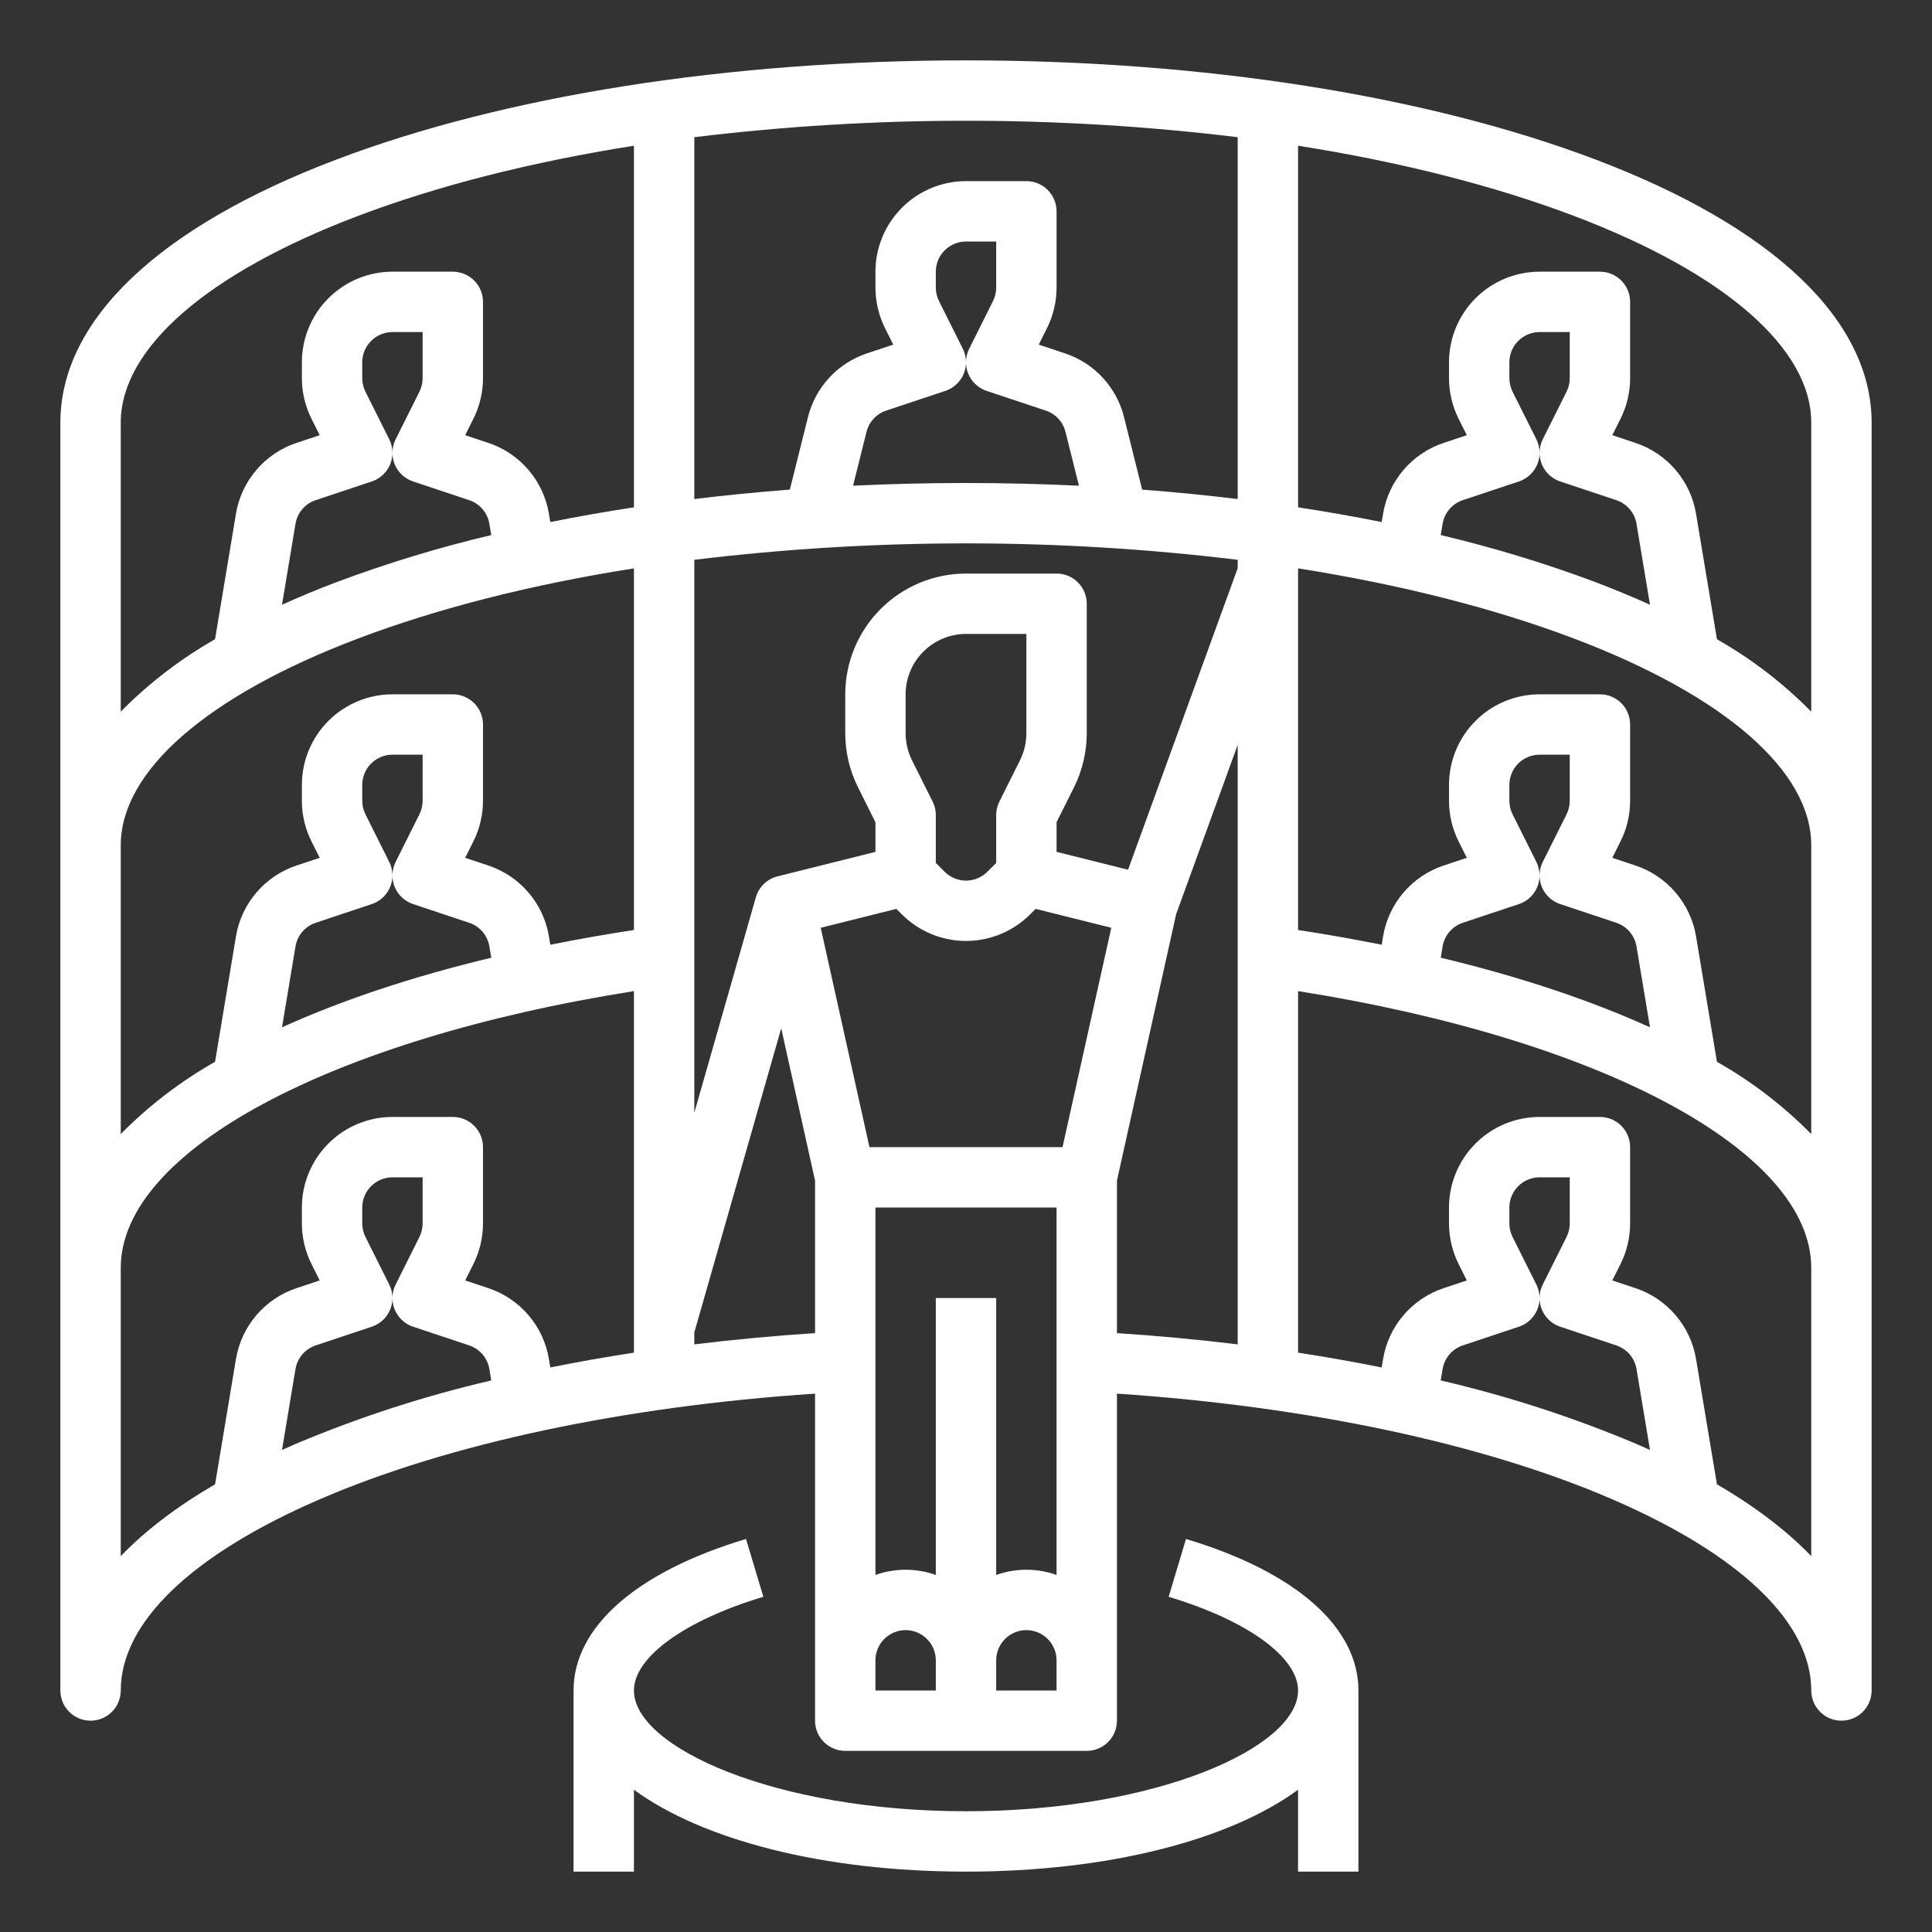 <svg width="512" height="512" viewBox="0 0 512 512" fill="none" xmlns="http://www.w3.org/2000/svg">
<rect x="0" y="0" width="512" height="512" fill="#333333" stroke="none"/>
<path d="M422.886 42.295C378.183 25.338 318.915 16 256 16C193.085 16 133.817 25.338 89.114 42.295C41.966 60.179 16 84.934 16 112V448C16 450.122 16.843 452.157 18.343 453.657C19.843 455.157 21.878 456 24 456C26.122 456 28.157 455.157 29.657 453.657C31.157 452.157 32 450.122 32 448C32 430.007 50.752 412 84.802 397.296C118.897 382.572 165.225 372.723 216 369.326V456C216 458.122 216.843 460.157 218.343 461.657C219.843 463.157 221.878 464 224 464H288C290.122 464 292.157 463.157 293.657 461.657C295.157 460.157 296 458.122 296 456V369.326C346.775 372.723 393.103 382.572 427.198 397.296C461.248 412 480 430.006 480 448C480 450.122 480.843 452.157 482.343 453.657C483.843 455.157 485.878 456 488 456C490.122 456 492.157 455.157 493.657 453.657C495.157 452.157 496 450.122 496 448V112C496 84.934 470.034 60.179 422.886 42.295ZM328 36.356V132.251C319.71 131.243 311.271 130.41 302.684 129.752L297.892 110.582C296.923 106.66 294.975 103.048 292.23 100.084C289.485 97.12 286.034 94.9 282.198 93.632L275.28 91.327L277.465 86.957C279.128 83.623 279.995 79.949 280 76.223V56C280 53.878 279.157 51.843 277.657 50.343C276.157 48.843 274.122 48 272 48H256C249.637 48.007 243.537 50.538 239.037 55.037C234.538 59.537 232.007 65.637 232 72V76.223C232.005 79.948 232.872 83.621 234.534 86.955L236.72 91.327L229.803 93.633C225.967 94.9 222.516 97.119 219.771 100.083C217.026 103.047 215.078 106.659 214.109 110.58L209.316 129.752C200.736 130.405 192.297 131.238 184 132.25V36.356C231.824 30.548 280.176 30.548 328 36.356ZM328 150.59L298.945 230.49L280 225.754V217.889L284.62 208.646C286.837 204.201 287.994 199.302 288 194.334V160C288 157.878 287.157 155.843 285.657 154.343C284.157 152.843 282.122 152 280 152H256C247.516 152.01 239.382 155.384 233.383 161.383C227.384 167.382 224.01 175.516 224 184V194.334C224.006 199.301 225.162 204.199 227.379 208.644L232 217.89V225.755L206.06 232.24C204.697 232.581 203.448 233.274 202.438 234.251C201.429 235.227 200.694 236.452 200.308 237.803L184 294.878V148.356C231.824 142.548 280.176 142.548 328 148.356V150.59ZM248 344V417.376C242.824 415.541 237.176 415.541 232 417.376V320H280V417.376C274.824 415.541 269.176 415.541 264 417.376V344H248ZM281.583 304H230.417L217.5 245.871L237.545 240.86L239.029 242.344C243.534 246.838 249.637 249.362 256 249.362C262.363 249.362 268.466 246.838 272.971 242.344L274.455 240.86L294.5 245.87L281.583 304ZM272 194.334C271.997 196.818 271.418 199.267 270.31 201.49L264.845 212.423C264.289 213.533 264 214.758 264 216V228.686L261.656 231.029C260.913 231.772 260.032 232.361 259.061 232.763C258.091 233.166 257.05 233.373 256 233.373C254.95 233.373 253.909 233.166 252.939 232.763C251.968 232.361 251.087 231.772 250.344 231.029L248 228.686V216C248 214.758 247.711 213.533 247.155 212.423L241.688 201.488C240.58 199.266 240.003 196.817 240 194.334V184C240.005 179.758 241.692 175.691 244.692 172.692C247.691 169.692 251.758 168.005 256 168H272V194.334ZM250.53 103.59C252.122 103.059 253.506 102.041 254.488 100.68C255.469 99.319 255.998 97.684 256 96.006C256.002 97.684 256.531 99.319 257.512 100.68C258.494 102.041 259.878 103.059 261.47 103.59L277.139 108.813C278.417 109.235 279.567 109.975 280.482 110.963C281.397 111.951 282.046 113.154 282.369 114.461L285.933 128.716C276.078 128.243 266.101 128.004 256 128C245.913 128 235.936 128.239 226.067 128.716L229.632 114.46C229.955 113.153 230.604 111.95 231.519 110.962C232.433 109.974 233.584 109.235 234.862 108.813L250.53 103.59ZM248 76.223V72C248.003 69.879 248.846 67.846 250.346 66.346C251.846 64.846 253.879 64.003 256 64H264V76.223C263.998 77.465 263.709 78.689 263.155 79.801L256.845 92.423C256.29 93.531 256.001 94.754 256 95.993C255.999 94.754 255.71 93.531 255.155 92.423L248.844 79.799C248.29 78.688 248.002 77.464 248 76.223ZM32 112C32 92.344 54.886 72.39 94.788 57.254C116.095 49.172 140.93 42.895 168 38.619V134.443C160.445 135.598 153.057 136.902 145.836 138.353L145.475 136.187C144.764 131.882 142.889 127.853 140.055 124.536C137.22 121.218 133.533 118.738 129.392 117.364L123.28 115.327L125.466 110.957C127.128 107.623 127.995 103.949 128 100.223V80C128 77.878 127.157 75.843 125.657 74.343C124.157 72.843 122.122 72 120 72H104C97.637 72.007 91.537 74.538 87.037 79.037C82.538 83.537 80.007 89.637 80 96V100.223C80.004 103.948 80.872 107.621 82.534 110.955L84.72 115.327L78.608 117.364C74.467 118.738 70.779 121.218 67.945 124.536C65.11 127.853 63.236 131.882 62.524 136.187L56.988 169.409C47.815 174.624 39.406 181.08 32 188.596V112ZM98.53 127.59C100.121 127.059 101.505 126.042 102.486 124.682C103.468 123.323 103.997 121.689 104 120.012C104.003 121.689 104.532 123.323 105.514 124.682C106.495 126.042 107.879 127.059 109.47 127.59L124.331 132.544C125.711 133.002 126.94 133.828 127.885 134.934C128.83 136.039 129.455 137.382 129.692 138.817L130.189 141.8C116.249 145.099 102.53 149.272 89.114 154.295C84.071 156.208 79.277 158.2 74.732 160.269L78.307 138.817C78.544 137.382 79.169 136.039 80.114 134.934C81.059 133.828 82.288 133.002 83.669 132.544L98.53 127.59ZM96 100.223V96C96.003 93.879 96.846 91.846 98.346 90.346C99.846 88.846 101.879 88.003 104 88H112V100.223C111.998 101.465 111.709 102.69 111.155 103.801L104.845 116.423C104.291 117.53 104.002 118.75 104 119.988C103.998 118.75 103.709 117.53 103.155 116.423L96.845 103.799C96.291 102.688 96.001 101.464 96 100.223ZM32 224C32 204.344 54.886 184.39 94.788 169.254C116.095 161.172 140.93 154.895 168 150.619V246.459C160.415 247.619 153.027 248.92 145.837 250.363L145.475 248.187C144.764 243.882 142.889 239.853 140.055 236.536C137.22 233.218 133.533 230.738 129.392 229.364L123.28 227.327L125.466 222.957C127.128 219.623 127.995 215.949 128 212.223V192C128 189.878 127.157 187.843 125.657 186.343C124.157 184.843 122.122 184 120 184H104C97.637 184.007 91.537 186.538 87.037 191.037C82.538 195.537 80.007 201.637 80 208V212.223C80.004 215.948 80.872 219.621 82.534 222.955L84.72 227.327L78.608 229.364C74.467 230.738 70.779 233.218 67.945 236.536C65.11 239.853 63.236 243.882 62.524 248.187L56.992 281.384C47.818 286.585 39.408 293.031 32 300.537V224ZM98.53 239.59C100.121 239.059 101.505 238.042 102.486 236.682C103.468 235.323 103.997 233.689 104 232.012C104.003 233.689 104.532 235.323 105.514 236.682C106.495 238.042 107.879 239.059 109.47 239.59L124.331 244.544C125.711 245.002 126.94 245.828 127.885 246.934C128.83 248.039 129.455 249.382 129.692 250.817L130.19 253.804C109.414 258.784 90.737 264.991 74.735 272.252L78.307 250.817C78.544 249.382 79.169 248.039 80.114 246.934C81.059 245.828 82.288 245.002 83.669 244.544L98.53 239.59ZM96 212.223V208C96.003 205.879 96.846 203.846 98.346 202.346C99.846 200.846 101.879 200.003 104 200H112V212.223C111.998 213.465 111.709 214.69 111.155 215.801L104.845 228.423C104.291 229.53 104.002 230.75 104 231.988C103.998 230.75 103.709 229.53 103.155 228.423L96.845 215.799C96.291 214.688 96.001 213.464 96 212.223ZM32 412.397V336C32 305.073 87.462 275.413 168 262.654V358.468C160.44 359.627 153.054 360.933 145.842 362.388L145.475 360.187C144.764 355.882 142.889 351.853 140.055 348.536C137.22 345.218 133.533 342.738 129.392 341.364L123.28 339.327L125.466 334.957C127.128 331.623 127.995 327.949 128 324.223V304C128 301.878 127.157 299.843 125.657 298.343C124.157 296.843 122.122 296 120 296H104C97.637 296.007 91.537 298.538 87.037 303.037C82.538 307.537 80.007 313.637 80 320V324.223C80.004 327.948 80.872 331.621 82.534 334.955L84.72 339.327L78.608 341.364C74.467 342.738 70.779 345.218 67.945 348.536C65.11 351.853 63.236 355.882 62.524 360.187L56.997 393.352C46.803 399.304 38.443 405.674 32 412.397ZM112 312V324.223C111.998 325.465 111.709 326.69 111.155 327.801L104.845 340.423C104.291 341.53 104.002 342.75 104 343.988C103.998 342.75 103.709 341.53 103.155 340.423L96.845 327.799C96.291 326.688 96.001 325.464 96 324.223V320C96.003 317.879 96.846 315.846 98.346 314.346C99.846 312.846 101.879 312.003 104 312H112ZM78.458 382.607C77.198 383.151 75.957 383.7 74.735 384.253L78.307 362.817C78.544 361.382 79.169 360.039 80.114 358.934C81.059 357.828 82.288 357.002 83.669 356.544L98.53 351.59C100.121 351.059 101.505 350.042 102.486 348.682C103.468 347.323 103.997 345.689 104 344.012C104.003 345.689 104.532 347.323 105.514 348.682C106.495 350.042 107.879 351.059 109.47 351.59L124.331 356.544C125.711 357.002 126.94 357.828 127.885 358.934C128.83 360.039 129.455 361.382 129.692 362.817L130.194 365.83C112.503 369.942 95.195 375.555 78.458 382.607ZM184 356.272V353.122L207.03 272.515L216 312.878V353.292C205.307 353.984 194.637 354.978 184 356.272ZM232 440C232 437.878 232.843 435.843 234.343 434.343C235.843 432.843 237.878 432 240 432C242.122 432 244.157 432.843 245.657 434.343C247.157 435.843 248 437.878 248 440V448H232V440ZM264 440C264 437.878 264.843 435.843 266.343 434.343C267.843 432.843 269.878 432 272 432C274.122 432 276.157 432.843 277.657 434.343C279.157 435.843 280 437.878 280 440V448H264V440ZM296 312.878L311.696 242.246L328 197.41V356.272C317.363 354.978 306.693 353.984 296 353.292V312.878ZM381.805 365.83L382.307 362.817C382.544 361.382 383.169 360.039 384.114 358.934C385.059 357.828 386.289 357.002 387.669 356.544L402.53 351.59C404.121 351.059 405.505 350.042 406.486 348.682C407.468 347.323 407.997 345.689 408 344.012C408.003 345.689 408.532 347.323 409.514 348.682C410.495 350.042 411.879 351.059 413.47 351.59L428.331 356.544C429.711 357.002 430.94 357.828 431.885 358.934C432.83 360.039 433.455 361.382 433.692 362.817L437.265 384.253C436.042 383.7 434.801 383.151 433.542 382.607C416.804 375.555 399.496 369.942 381.805 365.83ZM400 324.223V320C400.003 317.879 400.846 315.846 402.346 314.346C403.846 312.846 405.879 312.003 408 312H416V324.223C415.998 325.465 415.709 326.69 415.155 327.801L408.845 340.423C408.291 341.53 408.002 342.75 408 343.988C407.998 342.75 407.709 341.53 407.155 340.423L400.845 327.799C400.291 326.688 400.001 325.464 400 324.223ZM480 412.397C473.557 405.674 465.197 399.304 455.003 393.352L449.475 360.187C448.764 355.882 446.889 351.853 444.055 348.536C441.22 345.218 437.533 342.738 433.392 341.364L427.28 339.327L429.466 334.957C431.128 331.623 431.995 327.949 432 324.223V304C432 301.878 431.157 299.843 429.657 298.343C428.157 296.843 426.122 296 424 296H408C401.637 296.007 395.537 298.538 391.037 303.037C386.538 307.537 384.007 313.637 384 320V324.223C384.005 327.948 384.872 331.621 386.534 334.955L388.72 339.327L382.608 341.364C378.467 342.738 374.779 345.218 371.945 348.536C369.11 351.853 367.236 355.882 366.524 360.187L366.157 362.388C358.952 360.939 351.566 359.632 344 358.468V262.654C424.538 275.413 480 305.073 480 336V412.397ZM402.53 239.59C404.121 239.059 405.505 238.042 406.486 236.682C407.468 235.323 407.997 233.689 408 232.012C408.003 233.689 408.532 235.323 409.514 236.682C410.495 238.042 411.879 239.059 413.47 239.59L428.331 244.544C429.711 245.002 430.94 245.828 431.885 246.934C432.83 248.039 433.455 249.382 433.692 250.817L437.265 272.252C421.263 264.991 402.585 258.785 381.809 253.803L382.307 250.817C382.544 249.382 383.169 248.039 384.114 246.934C385.059 245.828 386.289 245.002 387.669 244.544L402.53 239.59ZM400 212.223V208C400.003 205.879 400.846 203.846 402.346 202.346C403.846 200.846 405.879 200.003 408 200H416V212.223C415.998 213.465 415.709 214.69 415.155 215.801L408.845 228.423C408.291 229.53 408.002 230.75 408 231.988C407.998 230.75 407.709 229.53 407.155 228.423L400.845 215.799C400.291 214.688 400.001 213.464 400 212.223ZM480 300.537C472.592 293.031 464.182 286.585 455.008 281.384L449.475 248.187C448.764 243.882 446.889 239.853 444.055 236.536C441.22 233.218 437.533 230.738 433.392 229.364L427.28 227.327L429.466 222.957C431.128 219.623 431.995 215.949 432 212.223V192C432 189.878 431.157 187.843 429.657 186.343C428.157 184.843 426.122 184 424 184H408C401.637 184.007 395.537 186.538 391.037 191.037C386.538 195.537 384.007 201.637 384 208V212.223C384.005 215.948 384.872 219.621 386.534 222.955L388.72 227.327L382.608 229.364C378.467 230.738 374.779 233.218 371.945 236.536C369.11 239.853 367.236 243.882 366.524 248.187L366.162 250.363C358.981 248.922 351.594 247.62 344 246.459V150.619C371.07 154.895 395.905 161.172 417.212 169.254C457.114 184.39 480 204.344 480 224V300.537ZM402.53 127.59C404.121 127.059 405.505 126.042 406.486 124.682C407.468 123.323 407.997 121.689 408 120.012C408.003 121.689 408.532 123.323 409.514 124.682C410.495 126.042 411.879 127.059 413.47 127.59L428.331 132.544C429.711 133.002 430.94 133.828 431.885 134.934C432.83 136.039 433.455 137.382 433.692 138.817L437.268 160.269C432.715 158.204 427.921 156.213 422.886 154.295C409.47 149.272 395.751 145.099 381.81 141.8L382.307 138.817C382.544 137.382 383.169 136.039 384.114 134.934C385.059 133.828 386.289 133.002 387.669 132.544L402.53 127.59ZM400 100.223V96C400.003 93.879 400.846 91.846 402.346 90.346C403.846 88.846 405.879 88.003 408 88H416V100.223C415.998 101.465 415.709 102.69 415.155 103.801L408.845 116.423C408.291 117.53 408.002 118.75 408 119.988C407.998 118.75 407.709 117.53 407.155 116.423L400.845 103.799C400.291 102.688 400.001 101.464 400 100.223ZM455.012 169.409L449.475 136.187C448.764 131.882 446.889 127.853 444.055 124.536C441.22 121.218 437.533 118.738 433.392 117.364L427.28 115.327L429.466 110.957C431.128 107.623 431.995 103.949 432 100.223V80C432 77.878 431.157 75.843 429.657 74.343C428.157 72.843 426.122 72 424 72H408C401.637 72.007 395.537 74.538 391.037 79.037C386.538 83.537 384.007 89.637 384 96V100.223C384.005 103.948 384.872 107.621 386.534 110.955L388.72 115.327L382.608 117.364C378.467 118.738 374.779 121.218 371.945 124.536C369.11 127.853 367.236 131.882 366.524 136.187L366.164 138.353C358.953 136.901 351.565 135.598 344 134.443V38.619C371.07 42.895 395.905 49.172 417.212 57.254C457.114 72.39 480 92.344 480 112V188.596C472.594 181.08 464.185 174.623 455.012 169.409Z" fill="white"/>
<path d="M314.297 407.844L309.703 423.17C330.537 429.415 344 439.162 344 448C344 463.105 306.366 480 256 480C205.634 480 168 463.105 168 448C168 439.161 181.463 429.415 202.297 423.17L197.703 407.844C168.658 416.55 152 431.187 152 448V496H168V474.304C186.107 487.554 218.07 496 256 496C293.93 496 325.893 487.554 344 474.304V496H360V448C360 431.187 343.342 416.55 314.297 407.844Z" fill="white"/>
</svg>
